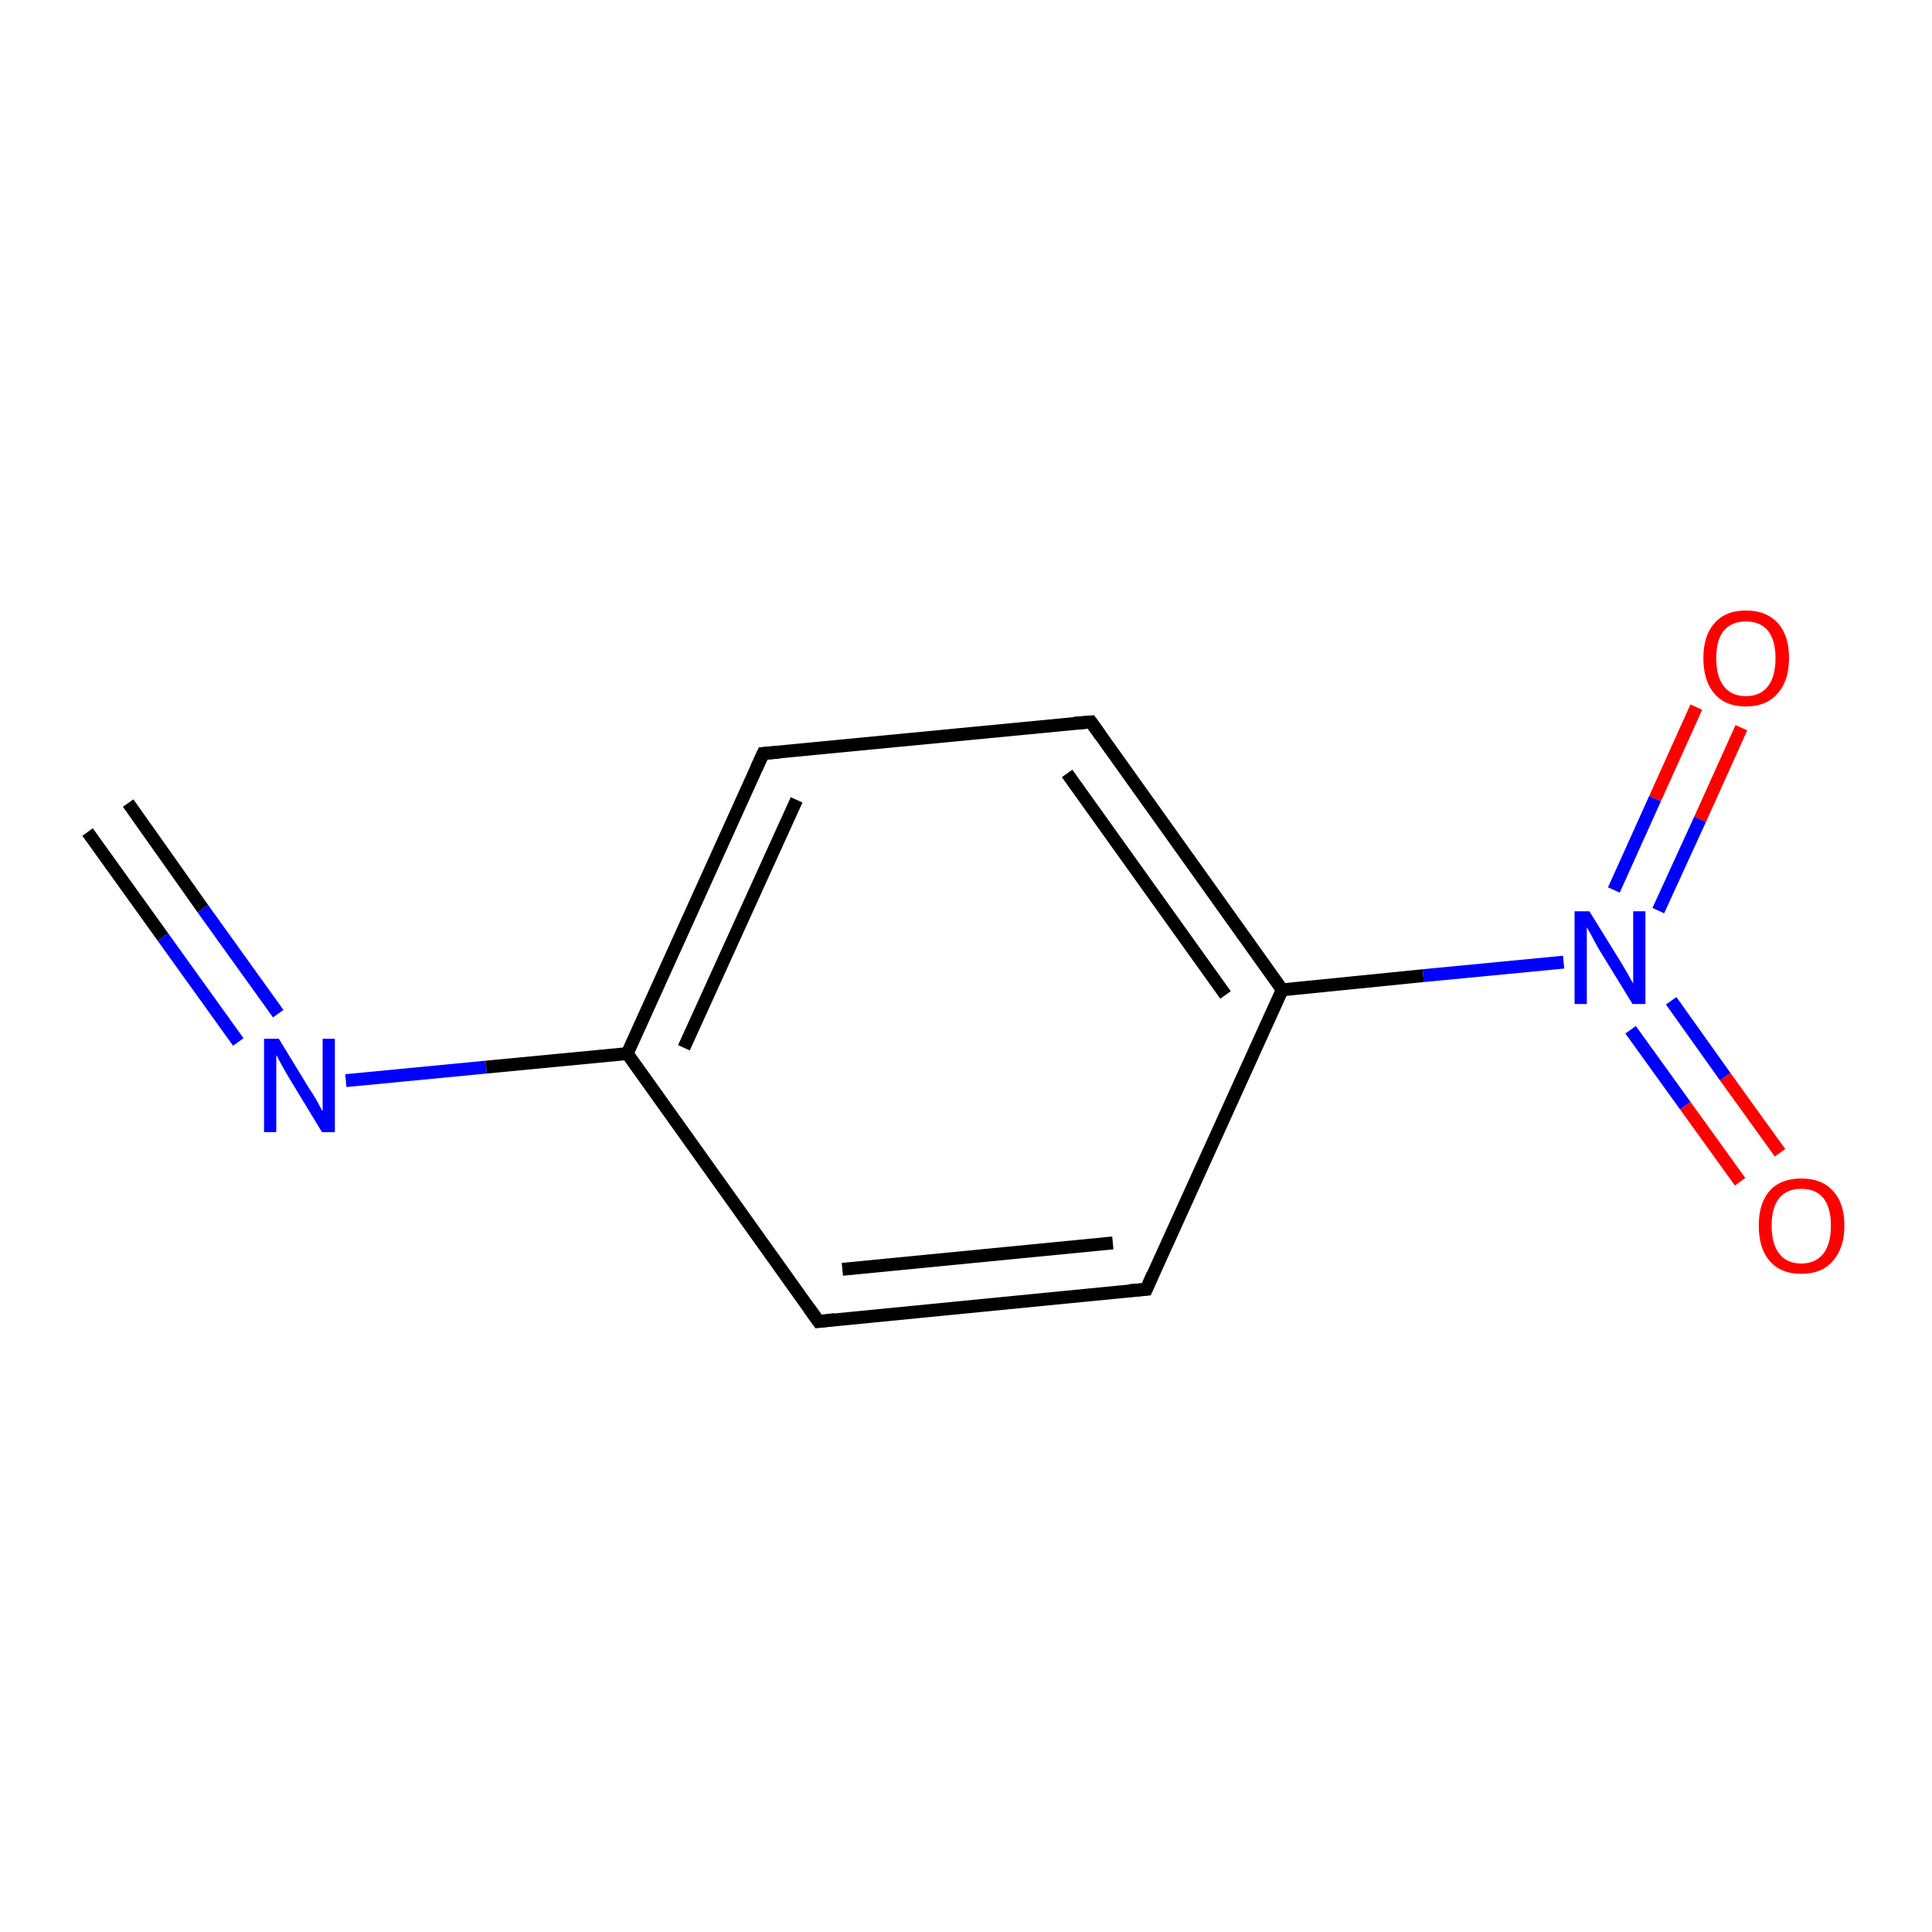 <?xml version='1.0' encoding='iso-8859-1'?>
<svg version='1.1' baseProfile='full'
              xmlns='http://www.w3.org/2000/svg'
                      xmlns:rdkit='http://www.rdkit.org/xml'
                      xmlns:xlink='http://www.w3.org/1999/xlink'
                  xml:space='preserve'
width='300px' height='300px' viewBox='0 0 300 300'>
<!-- END OF HEADER -->
<rect style='opacity:1.0;fill:#FFFFFF;stroke:none' width='300.0' height='300.0' x='0.0' y='0.0'> </rect>
<path class='bond-0 atom-0 atom-1' d='M 19.9,124.7 L 31.5,141.1' style='fill:none;fill-rule:evenodd;stroke:#000000;stroke-width:2.0px;stroke-linecap:butt;stroke-linejoin:miter;stroke-opacity:1' />
<path class='bond-0 atom-0 atom-1' d='M 31.5,141.1 L 43.2,157.4' style='fill:none;fill-rule:evenodd;stroke:#0000FF;stroke-width:2.0px;stroke-linecap:butt;stroke-linejoin:miter;stroke-opacity:1' />
<path class='bond-0 atom-0 atom-1' d='M 13.6,129.2 L 25.3,145.5' style='fill:none;fill-rule:evenodd;stroke:#000000;stroke-width:2.0px;stroke-linecap:butt;stroke-linejoin:miter;stroke-opacity:1' />
<path class='bond-0 atom-0 atom-1' d='M 25.3,145.5 L 37.0,161.8' style='fill:none;fill-rule:evenodd;stroke:#0000FF;stroke-width:2.0px;stroke-linecap:butt;stroke-linejoin:miter;stroke-opacity:1' />
<path class='bond-1 atom-1 atom-2' d='M 53.7,167.8 L 75.5,165.7' style='fill:none;fill-rule:evenodd;stroke:#0000FF;stroke-width:2.0px;stroke-linecap:butt;stroke-linejoin:miter;stroke-opacity:1' />
<path class='bond-1 atom-1 atom-2' d='M 75.5,165.7 L 97.4,163.6' style='fill:none;fill-rule:evenodd;stroke:#000000;stroke-width:2.0px;stroke-linecap:butt;stroke-linejoin:miter;stroke-opacity:1' />
<path class='bond-2 atom-2 atom-3' d='M 97.4,163.6 L 118.5,117.0' style='fill:none;fill-rule:evenodd;stroke:#000000;stroke-width:2.0px;stroke-linecap:butt;stroke-linejoin:miter;stroke-opacity:1' />
<path class='bond-2 atom-2 atom-3' d='M 106.2,162.7 L 123.7,124.2' style='fill:none;fill-rule:evenodd;stroke:#000000;stroke-width:2.0px;stroke-linecap:butt;stroke-linejoin:miter;stroke-opacity:1' />
<path class='bond-3 atom-3 atom-4' d='M 118.5,117.0 L 169.4,112.1' style='fill:none;fill-rule:evenodd;stroke:#000000;stroke-width:2.0px;stroke-linecap:butt;stroke-linejoin:miter;stroke-opacity:1' />
<path class='bond-4 atom-4 atom-5' d='M 169.4,112.1 L 199.1,153.7' style='fill:none;fill-rule:evenodd;stroke:#000000;stroke-width:2.0px;stroke-linecap:butt;stroke-linejoin:miter;stroke-opacity:1' />
<path class='bond-4 atom-4 atom-5' d='M 165.7,120.1 L 190.3,154.5' style='fill:none;fill-rule:evenodd;stroke:#000000;stroke-width:2.0px;stroke-linecap:butt;stroke-linejoin:miter;stroke-opacity:1' />
<path class='bond-5 atom-5 atom-6' d='M 199.1,153.7 L 178.0,200.2' style='fill:none;fill-rule:evenodd;stroke:#000000;stroke-width:2.0px;stroke-linecap:butt;stroke-linejoin:miter;stroke-opacity:1' />
<path class='bond-6 atom-6 atom-7' d='M 178.0,200.2 L 127.1,205.2' style='fill:none;fill-rule:evenodd;stroke:#000000;stroke-width:2.0px;stroke-linecap:butt;stroke-linejoin:miter;stroke-opacity:1' />
<path class='bond-6 atom-6 atom-7' d='M 172.8,193.0 L 130.8,197.1' style='fill:none;fill-rule:evenodd;stroke:#000000;stroke-width:2.0px;stroke-linecap:butt;stroke-linejoin:miter;stroke-opacity:1' />
<path class='bond-7 atom-5 atom-8' d='M 199.1,153.7 L 221.0,151.5' style='fill:none;fill-rule:evenodd;stroke:#000000;stroke-width:2.0px;stroke-linecap:butt;stroke-linejoin:miter;stroke-opacity:1' />
<path class='bond-7 atom-5 atom-8' d='M 221.0,151.5 L 242.8,149.4' style='fill:none;fill-rule:evenodd;stroke:#0000FF;stroke-width:2.0px;stroke-linecap:butt;stroke-linejoin:miter;stroke-opacity:1' />
<path class='bond-8 atom-8 atom-9' d='M 253.2,159.9 L 261.7,171.7' style='fill:none;fill-rule:evenodd;stroke:#0000FF;stroke-width:2.0px;stroke-linecap:butt;stroke-linejoin:miter;stroke-opacity:1' />
<path class='bond-8 atom-8 atom-9' d='M 261.7,171.7 L 270.2,183.5' style='fill:none;fill-rule:evenodd;stroke:#FF0000;stroke-width:2.0px;stroke-linecap:butt;stroke-linejoin:miter;stroke-opacity:1' />
<path class='bond-8 atom-8 atom-9' d='M 259.5,155.4 L 267.9,167.2' style='fill:none;fill-rule:evenodd;stroke:#0000FF;stroke-width:2.0px;stroke-linecap:butt;stroke-linejoin:miter;stroke-opacity:1' />
<path class='bond-8 atom-8 atom-9' d='M 267.9,167.2 L 276.4,179.0' style='fill:none;fill-rule:evenodd;stroke:#FF0000;stroke-width:2.0px;stroke-linecap:butt;stroke-linejoin:miter;stroke-opacity:1' />
<path class='bond-9 atom-8 atom-10' d='M 257.5,141.4 L 264.0,127.2' style='fill:none;fill-rule:evenodd;stroke:#0000FF;stroke-width:2.0px;stroke-linecap:butt;stroke-linejoin:miter;stroke-opacity:1' />
<path class='bond-9 atom-8 atom-10' d='M 264.0,127.2 L 270.4,113.0' style='fill:none;fill-rule:evenodd;stroke:#FF0000;stroke-width:2.0px;stroke-linecap:butt;stroke-linejoin:miter;stroke-opacity:1' />
<path class='bond-9 atom-8 atom-10' d='M 250.6,138.2 L 257.0,124.0' style='fill:none;fill-rule:evenodd;stroke:#0000FF;stroke-width:2.0px;stroke-linecap:butt;stroke-linejoin:miter;stroke-opacity:1' />
<path class='bond-9 atom-8 atom-10' d='M 257.0,124.0 L 263.4,109.8' style='fill:none;fill-rule:evenodd;stroke:#FF0000;stroke-width:2.0px;stroke-linecap:butt;stroke-linejoin:miter;stroke-opacity:1' />
<path class='bond-10 atom-7 atom-2' d='M 127.1,205.2 L 97.4,163.6' style='fill:none;fill-rule:evenodd;stroke:#000000;stroke-width:2.0px;stroke-linecap:butt;stroke-linejoin:miter;stroke-opacity:1' />
<path d='M 117.4,119.4 L 118.5,117.0 L 121.0,116.8' style='fill:none;stroke:#000000;stroke-width:2.0px;stroke-linecap:butt;stroke-linejoin:miter;stroke-opacity:1;' />
<path d='M 166.8,112.3 L 169.4,112.1 L 170.9,114.2' style='fill:none;stroke:#000000;stroke-width:2.0px;stroke-linecap:butt;stroke-linejoin:miter;stroke-opacity:1;' />
<path d='M 179.0,197.9 L 178.0,200.2 L 175.4,200.4' style='fill:none;stroke:#000000;stroke-width:2.0px;stroke-linecap:butt;stroke-linejoin:miter;stroke-opacity:1;' />
<path d='M 129.6,204.9 L 127.1,205.2 L 125.6,203.1' style='fill:none;stroke:#000000;stroke-width:2.0px;stroke-linecap:butt;stroke-linejoin:miter;stroke-opacity:1;' />
<path class='atom-1' d='M 43.3 161.3
L 48.0 169.0
Q 48.5 169.7, 49.3 171.1
Q 50.0 172.5, 50.1 172.5
L 50.1 161.3
L 52.0 161.3
L 52.0 175.8
L 50.0 175.8
L 44.9 167.4
Q 44.3 166.4, 43.7 165.3
Q 43.1 164.2, 42.9 163.8
L 42.9 175.8
L 41.0 175.8
L 41.0 161.3
L 43.3 161.3
' fill='#0000FF'/>
<path class='atom-8' d='M 246.8 141.5
L 251.5 149.1
Q 252.0 149.9, 252.8 151.3
Q 253.5 152.6, 253.6 152.7
L 253.6 141.5
L 255.5 141.5
L 255.5 155.9
L 253.5 155.9
L 248.4 147.6
Q 247.8 146.6, 247.2 145.4
Q 246.6 144.3, 246.4 144.0
L 246.4 155.9
L 244.5 155.9
L 244.5 141.5
L 246.8 141.5
' fill='#0000FF'/>
<path class='atom-9' d='M 273.1 190.3
Q 273.1 186.8, 274.8 184.9
Q 276.5 183.0, 279.7 183.0
Q 282.9 183.0, 284.6 184.9
Q 286.4 186.8, 286.4 190.3
Q 286.4 193.8, 284.6 195.8
Q 282.9 197.8, 279.7 197.8
Q 276.5 197.8, 274.8 195.8
Q 273.1 193.9, 273.1 190.3
M 279.7 196.2
Q 281.9 196.2, 283.1 194.7
Q 284.3 193.2, 284.3 190.3
Q 284.3 187.5, 283.1 186.0
Q 281.9 184.6, 279.7 184.6
Q 277.5 184.6, 276.3 186.0
Q 275.1 187.5, 275.1 190.3
Q 275.1 193.2, 276.3 194.7
Q 277.5 196.2, 279.7 196.2
' fill='#FF0000'/>
<path class='atom-10' d='M 264.5 102.2
Q 264.5 98.7, 266.2 96.8
Q 267.9 94.8, 271.1 94.8
Q 274.3 94.8, 276.1 96.8
Q 277.8 98.7, 277.8 102.2
Q 277.8 105.7, 276.0 107.7
Q 274.3 109.7, 271.1 109.7
Q 267.9 109.7, 266.2 107.7
Q 264.5 105.7, 264.5 102.2
M 271.1 108.1
Q 273.3 108.1, 274.5 106.6
Q 275.7 105.1, 275.7 102.2
Q 275.7 99.4, 274.5 97.9
Q 273.3 96.5, 271.1 96.5
Q 268.9 96.5, 267.7 97.9
Q 266.5 99.3, 266.5 102.2
Q 266.5 105.1, 267.7 106.6
Q 268.9 108.1, 271.1 108.1
' fill='#FF0000'/>
</svg>
